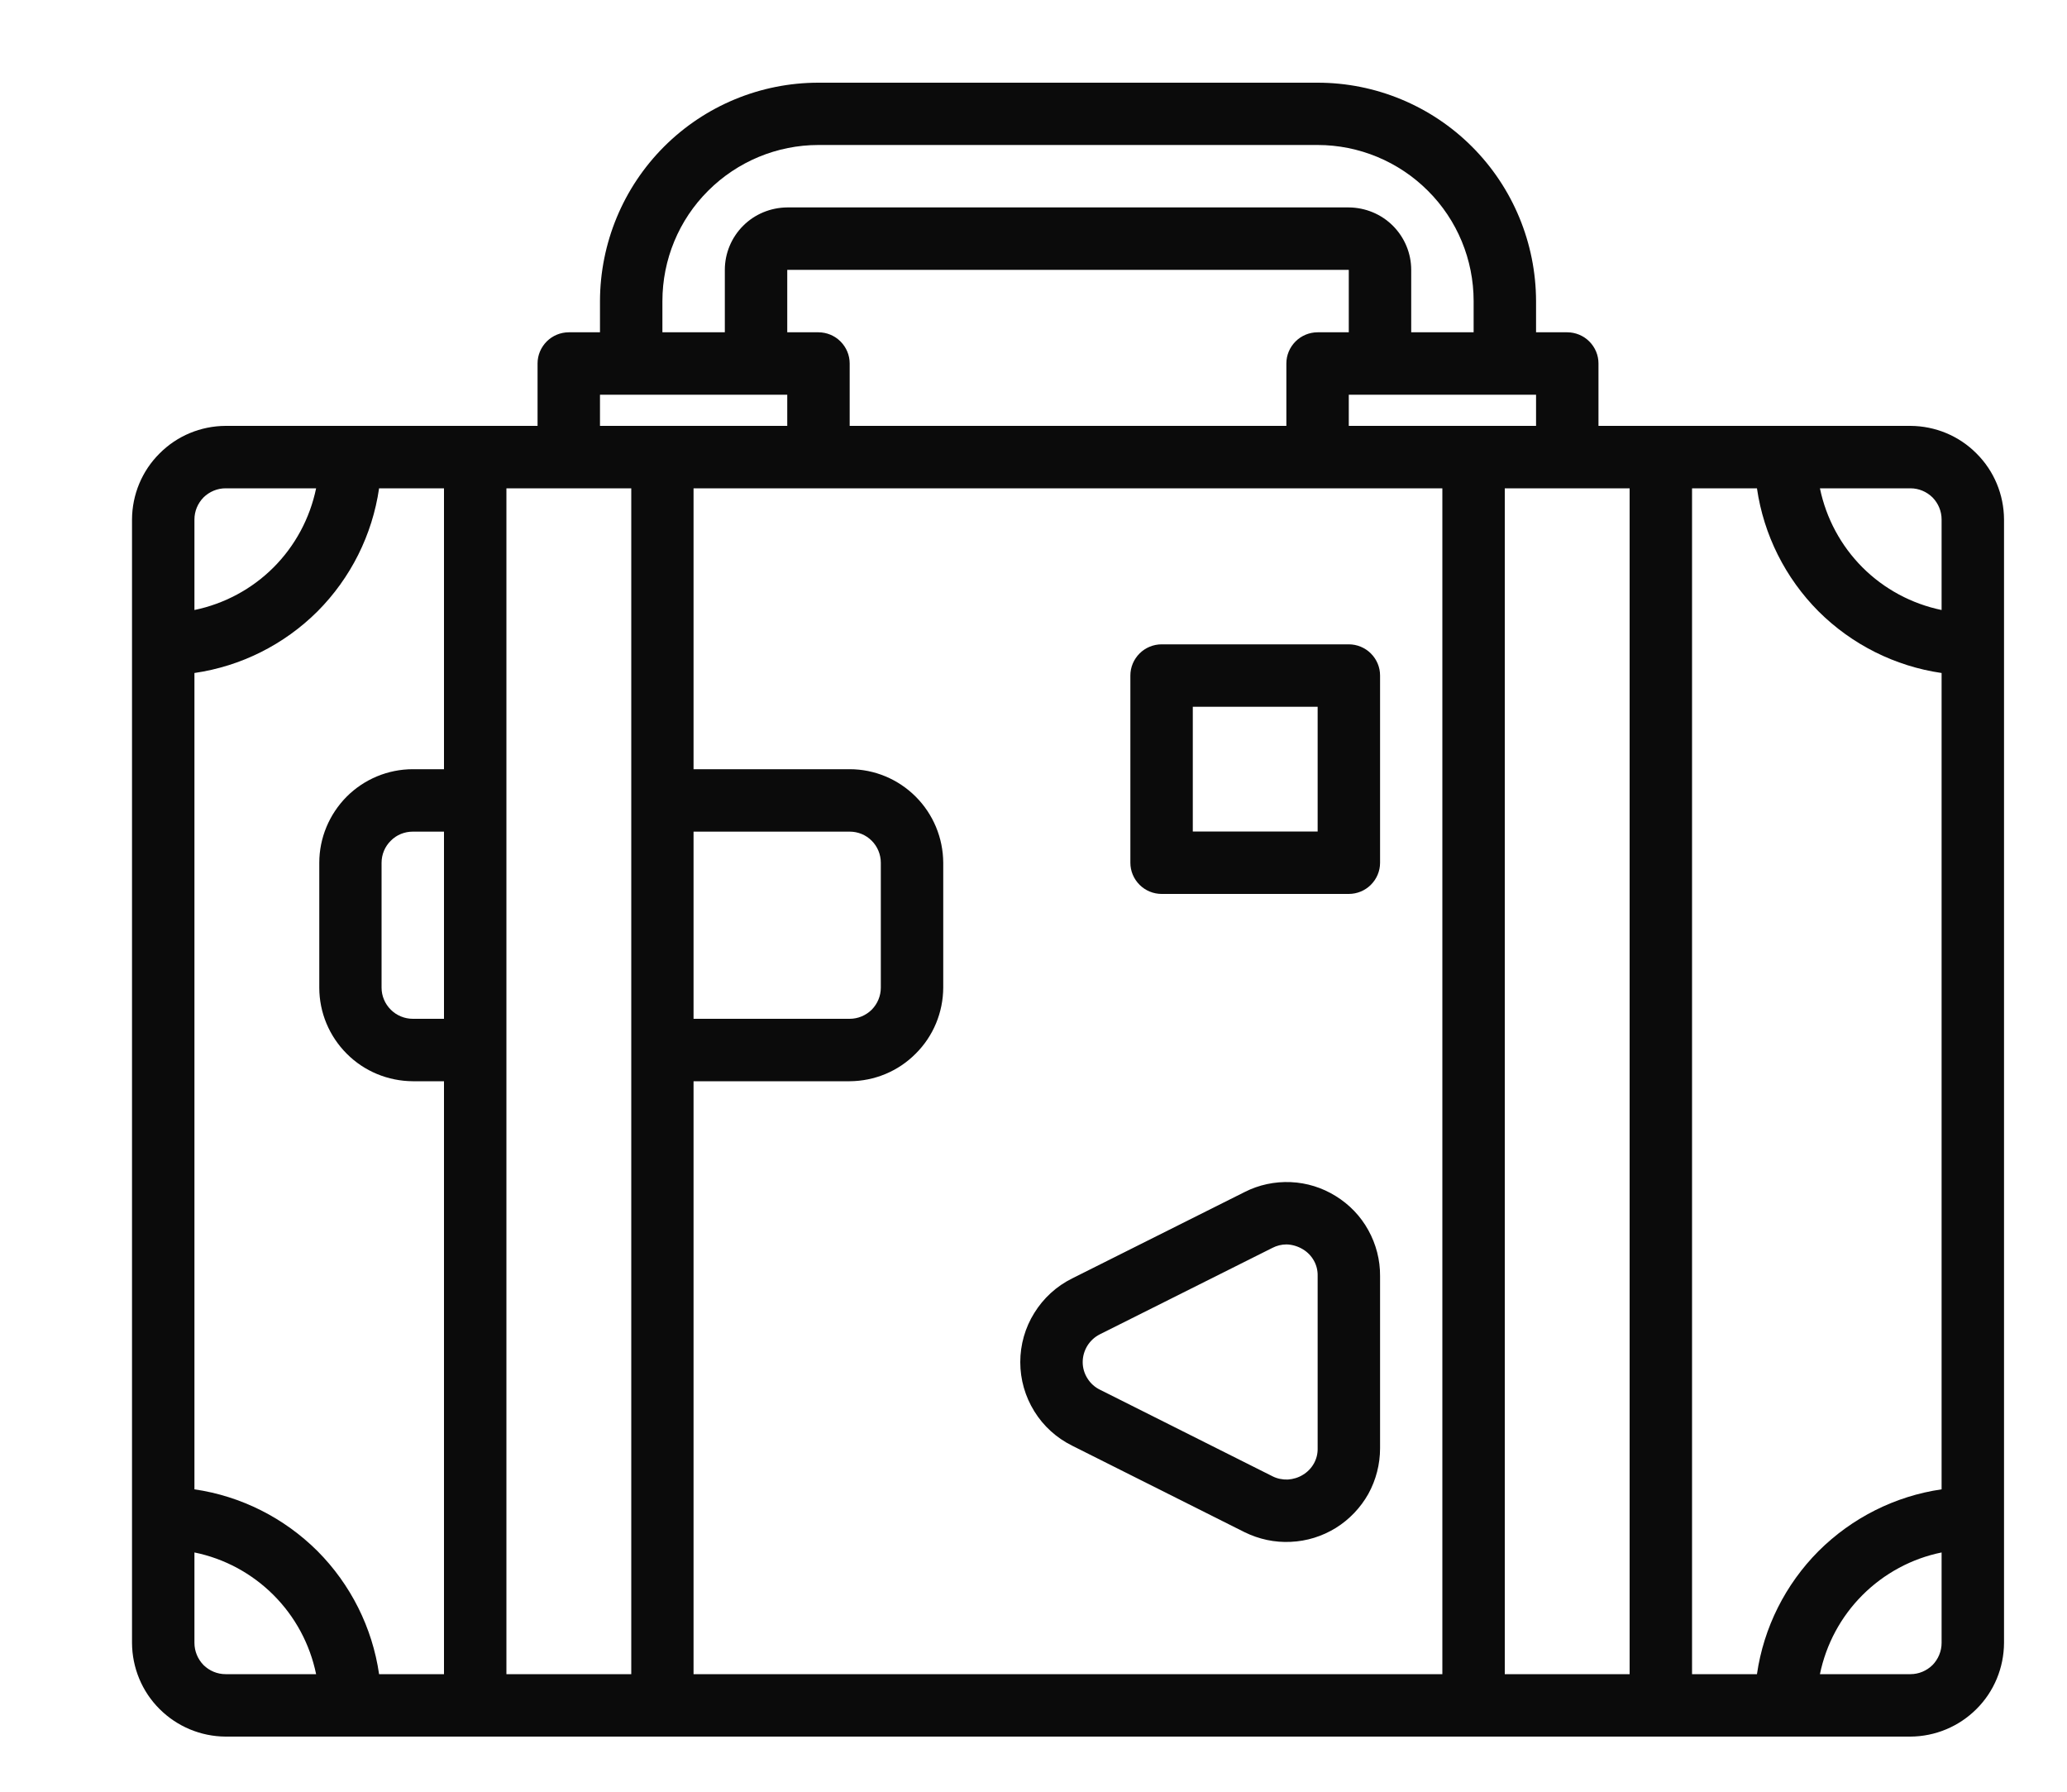 <svg width="15" height="13" viewBox="0 0 15 13" fill="none" xmlns="http://www.w3.org/2000/svg">
<path d="M13.864 3.09H11.6V2.637C11.6 2.577 11.576 2.52 11.533 2.477C11.491 2.435 11.433 2.411 11.373 2.411H11.147V2.185C11.146 1.764 10.979 1.361 10.682 1.064C10.385 0.767 9.982 0.6 9.562 0.6H5.939C5.519 0.6 5.116 0.767 4.819 1.064C4.522 1.361 4.355 1.764 4.354 2.185V2.411H4.128C4.068 2.411 4.01 2.435 3.968 2.477C3.925 2.52 3.901 2.577 3.901 2.637V3.09H1.637C1.457 3.091 1.285 3.162 1.158 3.29C1.03 3.417 0.959 3.589 0.958 3.769V11.92C0.959 12.1 1.03 12.273 1.158 12.4C1.285 12.527 1.457 12.599 1.637 12.6H13.864C14.044 12.599 14.216 12.527 14.343 12.4C14.471 12.273 14.542 12.1 14.543 11.92V3.769C14.542 3.589 14.471 3.417 14.343 3.29C14.216 3.162 14.044 3.091 13.864 3.09ZM5.939 2.411H5.713V1.958H9.788V2.411H9.562C9.502 2.411 9.444 2.435 9.402 2.477C9.359 2.52 9.335 2.577 9.335 2.637V3.09H6.166V2.637C6.166 2.577 6.142 2.52 6.099 2.477C6.057 2.435 5.999 2.411 5.939 2.411ZM9.788 2.864H11.147V3.09H9.788V2.864ZM4.807 2.185C4.807 1.884 4.926 1.596 5.139 1.384C5.351 1.172 5.639 1.052 5.939 1.052H9.562C9.862 1.052 10.15 1.172 10.362 1.384C10.575 1.596 10.694 1.884 10.694 2.185V2.411H10.241V1.958C10.241 1.838 10.193 1.723 10.108 1.638C10.023 1.553 9.908 1.506 9.788 1.505H5.713C5.593 1.506 5.478 1.553 5.393 1.638C5.308 1.723 5.26 1.838 5.26 1.958V2.411H4.807V2.185ZM4.354 2.864H5.713V3.09H4.354V2.864ZM5.033 6.034H6.166C6.226 6.034 6.283 6.057 6.326 6.1C6.368 6.142 6.392 6.2 6.392 6.26V7.166C6.392 7.226 6.368 7.283 6.326 7.326C6.283 7.368 6.226 7.392 6.166 7.392H5.033V6.034ZM1.411 3.769C1.411 3.709 1.435 3.652 1.477 3.609C1.52 3.567 1.577 3.543 1.637 3.543H2.294C2.249 3.76 2.142 3.96 1.985 4.117C1.828 4.274 1.628 4.381 1.411 4.426V3.769ZM1.637 12.147C1.577 12.147 1.52 12.123 1.477 12.081C1.435 12.038 1.411 11.98 1.411 11.92V11.264C1.628 11.308 1.828 11.416 1.985 11.573C2.142 11.73 2.249 11.929 2.294 12.147H1.637ZM3.222 7.392H2.996C2.936 7.392 2.878 7.368 2.836 7.326C2.793 7.283 2.769 7.226 2.769 7.166V6.26C2.769 6.2 2.793 6.142 2.836 6.1C2.878 6.057 2.936 6.034 2.996 6.034H3.222V7.392ZM3.222 5.581H2.996C2.816 5.581 2.643 5.653 2.516 5.78C2.389 5.908 2.317 6.08 2.317 6.26V7.166C2.317 7.346 2.389 7.518 2.516 7.645C2.643 7.773 2.816 7.844 2.996 7.845H3.222V12.147H2.751C2.702 11.809 2.545 11.496 2.304 11.254C2.062 11.013 1.749 10.855 1.411 10.806V4.883C1.749 4.834 2.062 4.677 2.304 4.436C2.545 4.194 2.702 3.881 2.751 3.543H3.222V5.581ZM4.581 12.147H3.675V3.543H4.581V12.147ZM10.467 12.147H5.033V7.845H6.166C6.346 7.844 6.518 7.773 6.645 7.645C6.773 7.518 6.844 7.346 6.845 7.166V6.26C6.844 6.08 6.773 5.908 6.645 5.78C6.518 5.653 6.346 5.581 6.166 5.581H5.033V3.543H10.467V12.147ZM11.826 12.147H10.92V3.543H11.826V12.147ZM14.09 11.92C14.09 11.98 14.066 12.038 14.024 12.081C13.981 12.123 13.924 12.147 13.864 12.147H13.207C13.252 11.929 13.359 11.73 13.516 11.573C13.673 11.416 13.873 11.308 14.09 11.264V11.92ZM14.09 10.806C13.752 10.855 13.439 11.013 13.197 11.254C12.956 11.496 12.799 11.809 12.75 12.147H12.279V3.543H12.75C12.799 3.881 12.956 4.194 13.197 4.436C13.439 4.677 13.752 4.834 14.09 4.883V10.806ZM14.09 4.426C13.873 4.381 13.673 4.274 13.516 4.117C13.359 3.96 13.252 3.76 13.207 3.543H13.864C13.924 3.543 13.981 3.567 14.024 3.609C14.066 3.652 14.09 3.709 14.09 3.769V4.426Z" fill="#0B0B0B"/>
<path d="M9.693 8.678C9.595 8.617 9.483 8.582 9.367 8.577C9.251 8.572 9.136 8.596 9.032 8.649L7.78 9.276C7.667 9.332 7.572 9.419 7.506 9.526C7.439 9.633 7.404 9.757 7.404 9.883C7.404 10.009 7.439 10.132 7.506 10.24C7.572 10.347 7.667 10.433 7.78 10.489L9.032 11.117C9.136 11.168 9.251 11.193 9.367 11.187C9.483 11.182 9.595 11.147 9.694 11.086C9.792 11.025 9.873 10.94 9.93 10.839C9.986 10.737 10.015 10.623 10.015 10.508V9.258C10.016 9.142 9.986 9.027 9.93 8.926C9.874 8.824 9.792 8.739 9.693 8.678ZM9.562 10.508C9.563 10.546 9.554 10.584 9.535 10.618C9.516 10.652 9.489 10.68 9.456 10.7C9.423 10.721 9.385 10.732 9.346 10.735C9.307 10.736 9.269 10.729 9.234 10.711L7.984 10.084C7.946 10.066 7.914 10.037 7.892 10.002C7.869 9.966 7.857 9.925 7.857 9.883C7.857 9.841 7.869 9.8 7.891 9.764C7.913 9.729 7.944 9.7 7.982 9.681L9.234 9.054C9.265 9.038 9.3 9.029 9.336 9.029C9.378 9.03 9.42 9.043 9.456 9.065C9.489 9.085 9.516 9.113 9.535 9.147C9.554 9.181 9.563 9.219 9.562 9.258V10.508Z" fill="#0B0B0B"/>
<path d="M9.788 4.675H8.43C8.37 4.675 8.312 4.699 8.27 4.741C8.227 4.784 8.203 4.841 8.203 4.901V6.26C8.203 6.32 8.227 6.377 8.27 6.42C8.312 6.462 8.37 6.486 8.43 6.486H9.788C9.848 6.486 9.906 6.462 9.948 6.42C9.991 6.377 10.015 6.32 10.015 6.26V4.901C10.015 4.841 9.991 4.784 9.948 4.741C9.906 4.699 9.848 4.675 9.788 4.675ZM9.562 6.033H8.656V5.128H9.562V6.033Z" fill="#0B0B0B"/>
</svg>

